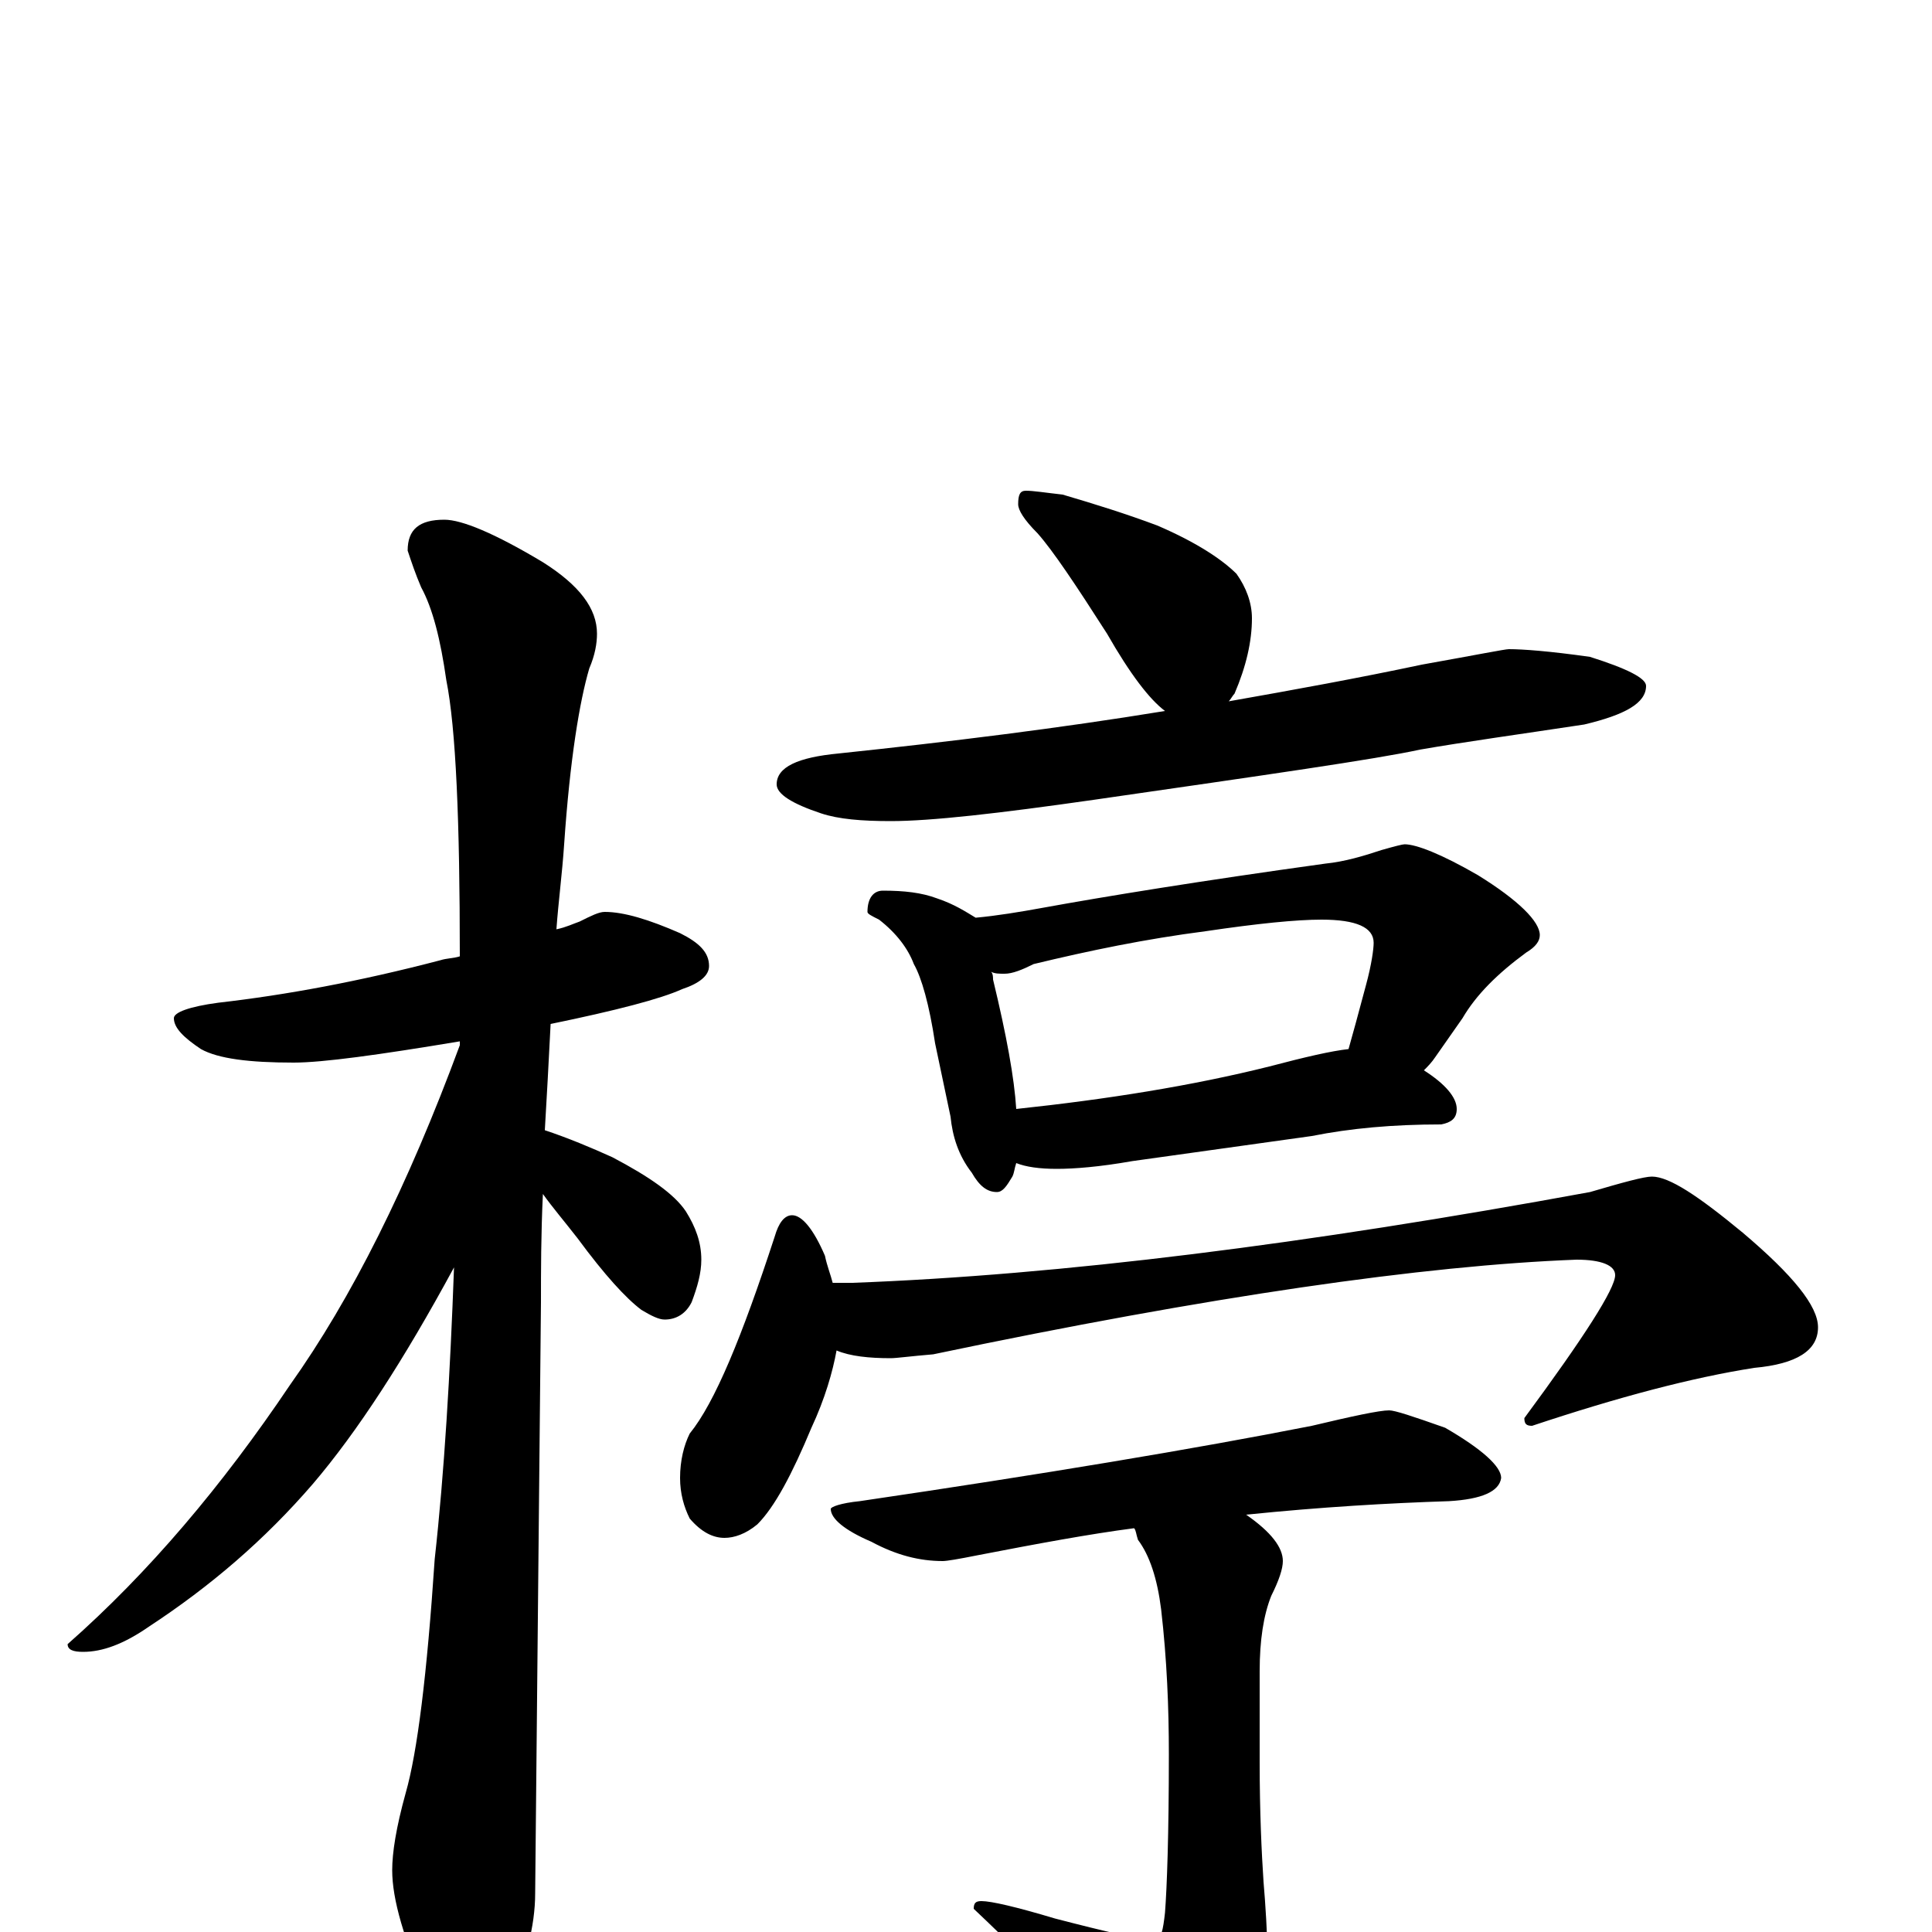 <?xml version="1.0" encoding="utf-8" ?>
<!DOCTYPE svg PUBLIC "-//W3C//DTD SVG 1.1//EN" "http://www.w3.org/Graphics/SVG/1.1/DTD/svg11.dtd">
<svg version="1.1" id="Layer_1" xmlns="http://www.w3.org/2000/svg" xmlns:xlink="http://www.w3.org/1999/xlink" x="0px" y="145px" width="1000px" height="1000px" viewBox="0 0 1000 1000" enable-background="new 0 0 1000 1000" xml:space="preserve">
<g id="Layer_1">
<path id="glyph" transform="matrix(1 0 0 -1 0 1000)" d="M313,528C323,528 336,524 352,517C362,512 367,507 367,500C367,495 362,491 353,488C342,483 319,477 285,470C284,450 283,432 282,415C294,411 306,406 317,401C336,391 349,382 355,373C360,365 363,357 363,348C363,341 361,334 358,326C355,320 350,317 344,317C341,317 337,319 332,322C324,328 313,340 299,359C292,368 286,375 281,382C280,361 280,342 280,326C280,324 279,222 277,20C277,3 272,-16 263,-35C256,-50 249,-58 242,-58C238,-58 231,-50 222,-33C209,-4 203,17 203,32C203,41 205,54 210,72C216,93 221,133 225,193C230,238 233,289 235,344C209,296 185,259 162,232C137,203 109,179 77,158C64,149 53,145 43,145C38,145 35,146 35,149C77,186 115,231 150,283C182,328 211,386 238,459C238,460 238,460 238,461C196,454 167,450 152,450C129,450 113,452 104,457C95,463 90,468 90,473C90,476 98,479 113,481C148,485 186,492 228,503C231,504 235,504 238,505C238,575 236,623 231,648C228,669 224,685 218,696C215,703 213,709 211,715C211,726 217,731 230,731C239,731 256,724 281,709C300,697 309,685 309,672C309,667 308,661 305,654C300,637 295,607 292,563C291,548 289,533 288,519C293,520 297,522 300,523C306,526 310,528 313,528M531,746C535,746 541,745 550,744C567,739 583,734 599,728C620,719 633,710 640,703C645,696 648,688 648,680C648,668 645,655 639,641C638,640 637,638 636,637C670,643 703,649 736,656C764,661 779,664 781,664C788,664 802,663 823,660C842,654 852,649 852,645C852,636 841,630 820,625C787,620 758,616 735,612C712,607 656,599 566,586C517,579 482,575 461,575C446,575 434,576 425,579C410,584 402,589 402,594C402,603 413,608 434,610C491,616 548,623 603,632C595,638 585,651 573,672C557,697 545,715 537,724C530,731 527,736 527,739C527,744 528,746 531,746M457,539C468,539 477,538 485,535C494,532 500,528 505,525C516,526 528,528 539,530C572,536 621,544 686,553C696,554 706,557 715,560C722,562 726,563 727,563C733,563 746,558 765,547C786,534 797,523 797,516C797,513 795,510 790,507C775,496 764,485 757,473l-14,-20C741,450 739,448 737,446C748,439 754,432 754,426C754,421 751,419 746,418C721,418 699,416 679,412l-93,-13C569,396 556,395 547,395C538,395 531,396 526,398C525,395 525,393 524,391C521,386 519,383 516,383C511,383 507,386 503,393C496,402 493,412 492,422l-8,38C481,480 477,494 473,501C470,509 464,517 455,524C451,526 449,527 449,528C449,535 452,539 457,539M526,426C573,431 617,438 657,448C676,453 689,456 698,457C700,464 703,475 707,490C710,501 711,509 711,512C711,520 702,524 684,524C671,524 651,522 624,518C593,514 564,508 535,501C529,498 524,496 520,496C517,496 515,496 513,497C514,496 514,494 514,493C521,464 525,442 526,426M410,371C415,371 421,364 427,350C428,345 430,340 431,336l10,0C549,340 676,356 823,383C840,388 851,391 855,391C864,391 879,381 902,362C928,340 941,324 941,313C941,301 930,294 908,292C876,287 838,277 793,262C790,262 789,263 789,266C820,308 836,333 836,340C836,345 829,348 816,348C737,345 626,329 483,299C471,298 464,297 461,297C450,297 440,298 433,301C431,290 427,276 420,261C410,237 401,220 392,211C386,206 380,204 375,204C369,204 363,207 357,214C354,220 352,227 352,235C352,244 354,252 357,258C370,274 384,308 401,360C403,367 406,371 410,371M719,270C722,270 731,267 748,261C767,250 777,241 777,235C776,228 767,224 750,223C719,222 684,220 645,216C658,207 664,199 664,192C664,188 662,182 658,174C654,164 652,151 652,135l0,-47C652,62 653,41 654,26C655,14 656,0 656,-15C656,-38 651,-58 642,-74C632,-89 624,-97 617,-97C607,-97 598,-91 589,-78C568,-52 540,-22 504,12C504,15 505,16 508,16C513,16 526,13 546,7C573,0 590,-4 598,-4C601,-4 602,1 603,10C604,23 605,50 605,92C605,116 604,141 601,167C599,183 595,195 589,203C588,206 588,208 587,209C564,206 537,201 506,195C496,193 490,192 488,192C476,192 464,195 451,202C437,208 430,214 430,219C430,220 435,222 445,223C540,237 618,250 679,262C700,267 714,270 719,270z"/>
</g>
</svg>
